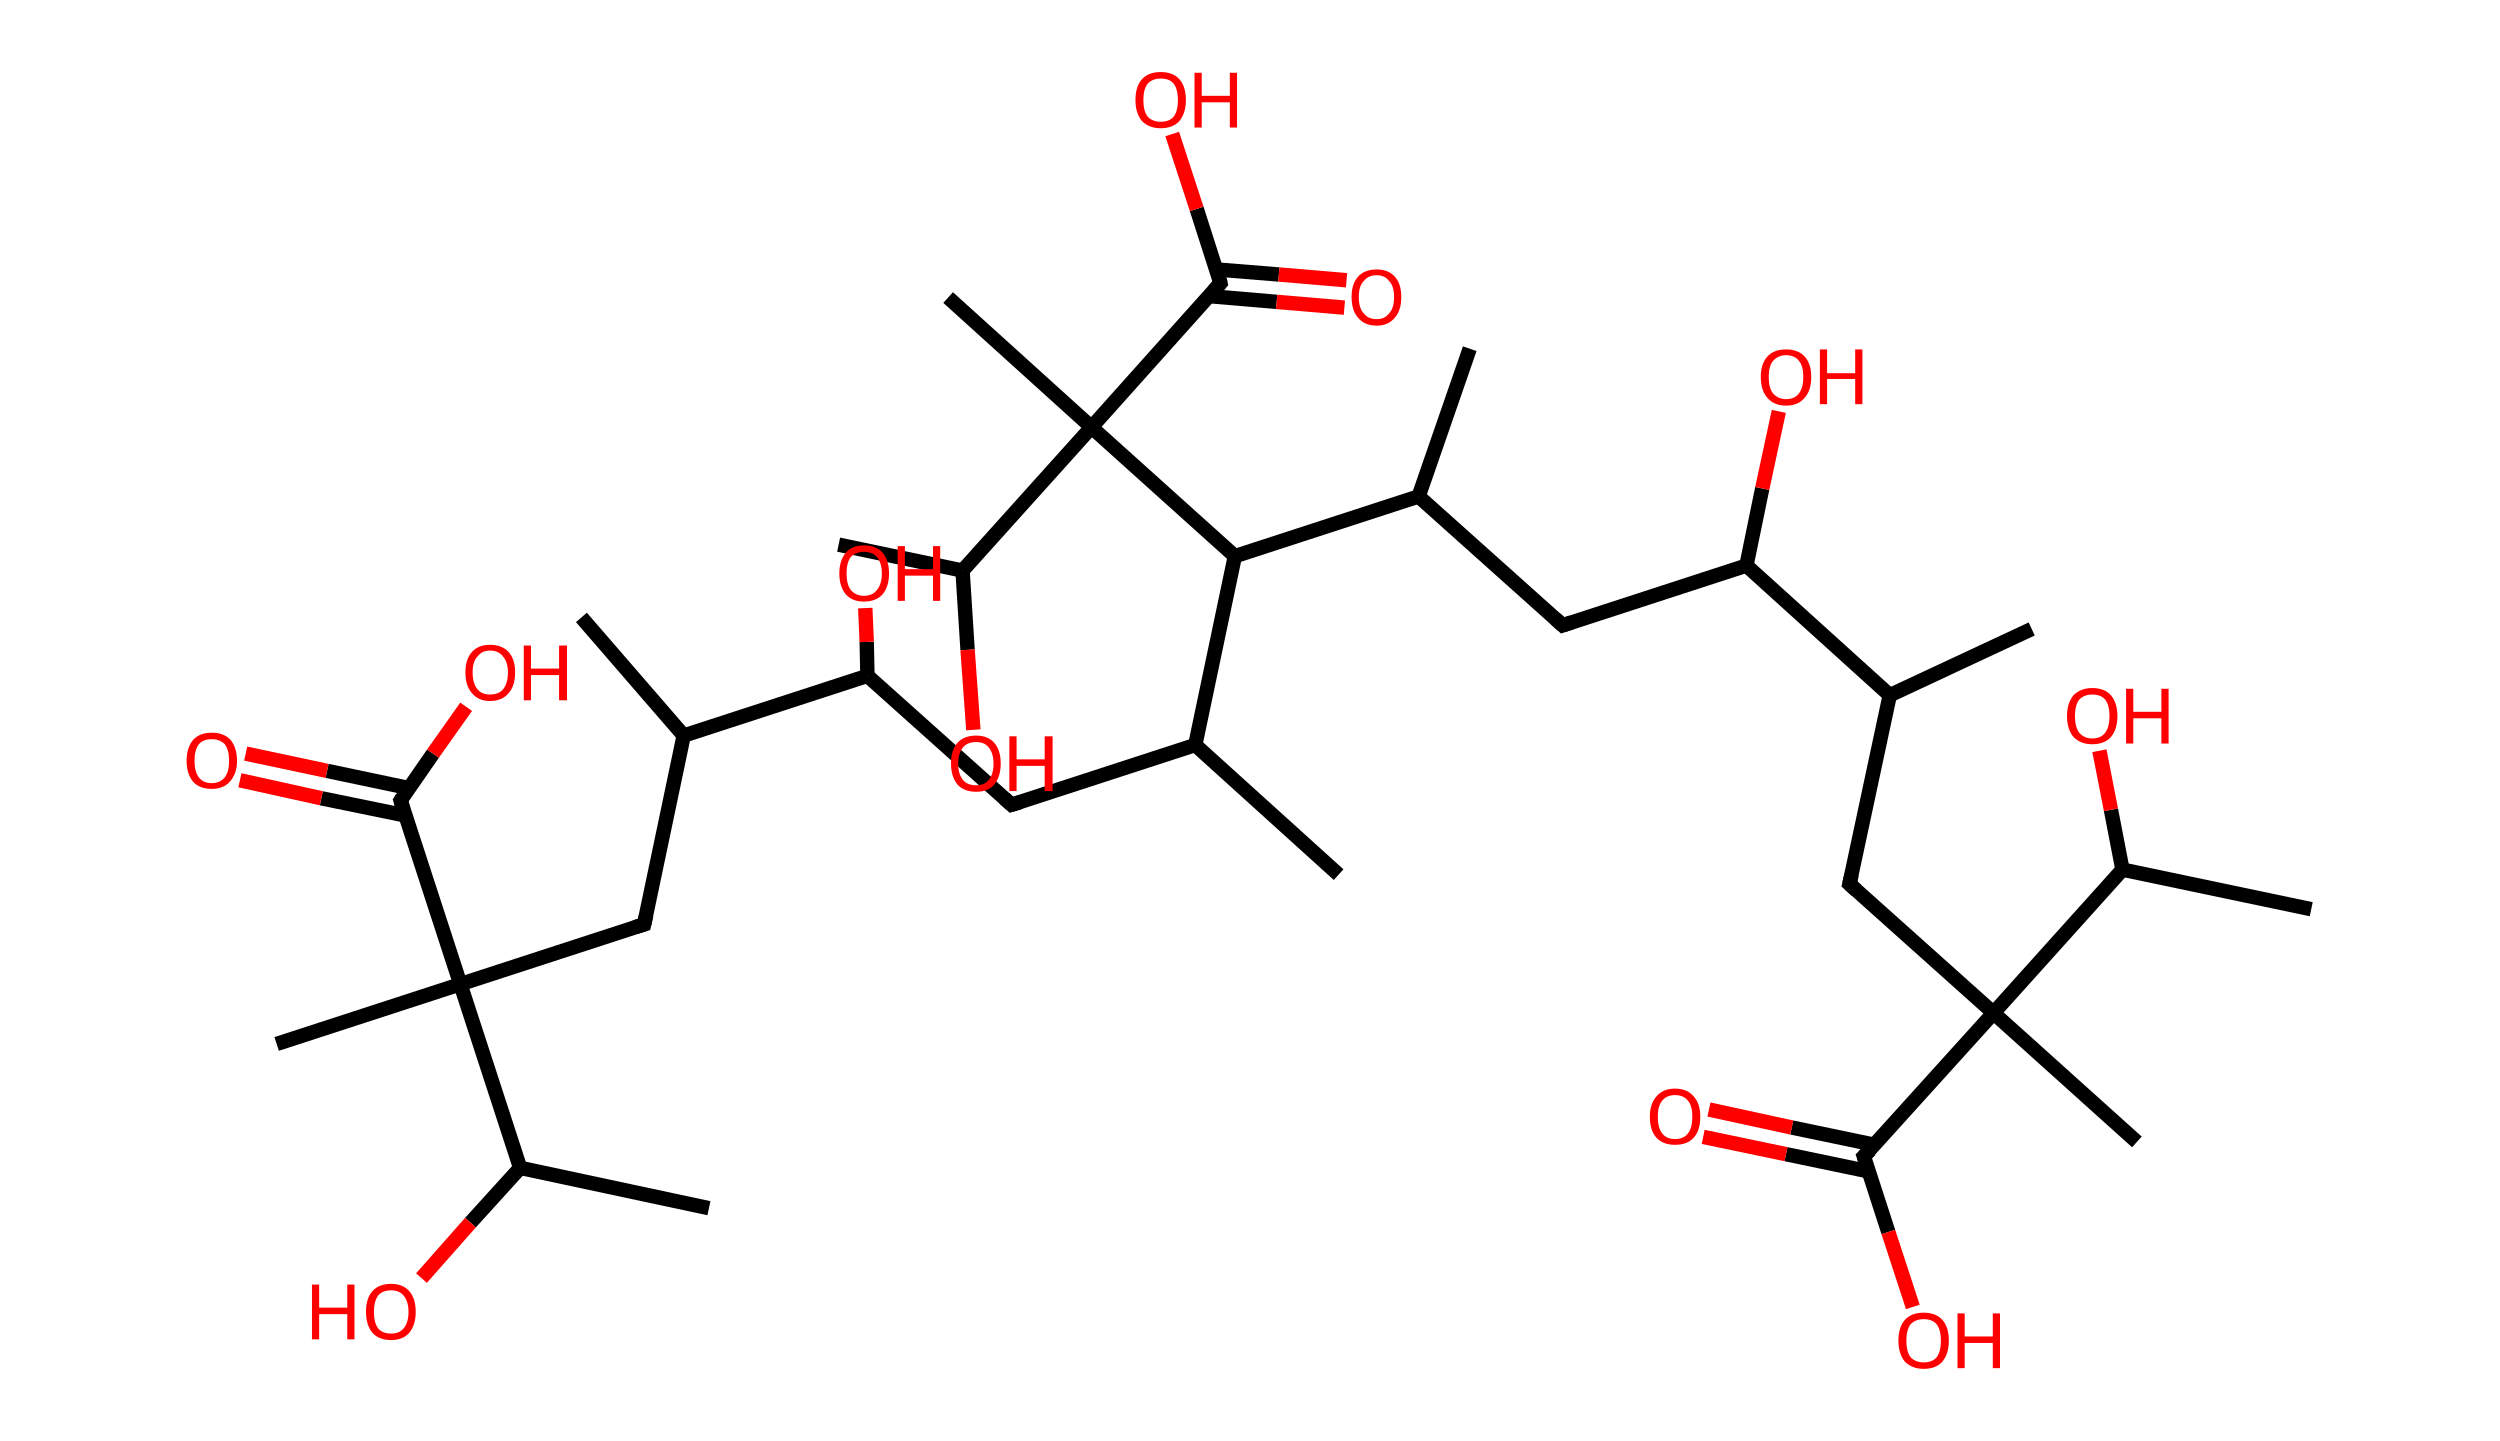 <?xml version='1.0' encoding='ASCII' standalone='yes'?>
<svg xmlns="http://www.w3.org/2000/svg" xmlns:rdkit="http://www.rdkit.org/xml" xmlns:xlink="http://www.w3.org/1999/xlink" version="1.1" baseProfile="full" xml:space="preserve" width="347px" height="200px" viewBox="0 0 347 200">
<!-- END OF HEADER -->
<rect style="opacity:1.0;fill:#FFFFFF;stroke:none" width="347.0" height="200.0" x="0.0" y="0.0"> </rect>
<path class="bond-0 atom-0 atom-1" d="M 80.7,85.7 L 94.9,102.1" style="fill:none;fill-rule:evenodd;stroke:#000000;stroke-width:2.0px;stroke-linecap:butt;stroke-linejoin:miter;stroke-opacity:1"/>
<path class="bond-1 atom-1 atom-2" d="M 94.9,102.1 L 89.4,128.3" style="fill:none;fill-rule:evenodd;stroke:#000000;stroke-width:2.0px;stroke-linecap:butt;stroke-linejoin:miter;stroke-opacity:1"/>
<path class="bond-2 atom-2 atom-3" d="M 89.4,128.3 L 63.9,136.6" style="fill:none;fill-rule:evenodd;stroke:#000000;stroke-width:2.0px;stroke-linecap:butt;stroke-linejoin:miter;stroke-opacity:1"/>
<path class="bond-3 atom-3 atom-4" d="M 63.9,136.6 L 38.4,144.9" style="fill:none;fill-rule:evenodd;stroke:#000000;stroke-width:2.0px;stroke-linecap:butt;stroke-linejoin:miter;stroke-opacity:1"/>
<path class="bond-4 atom-3 atom-5" d="M 63.9,136.6 L 55.6,111.1" style="fill:none;fill-rule:evenodd;stroke:#000000;stroke-width:2.0px;stroke-linecap:butt;stroke-linejoin:miter;stroke-opacity:1"/>
<path class="bond-5 atom-5 atom-6" d="M 56.8,109.4 L 45.4,107.0" style="fill:none;fill-rule:evenodd;stroke:#000000;stroke-width:2.0px;stroke-linecap:butt;stroke-linejoin:miter;stroke-opacity:1"/>
<path class="bond-5 atom-5 atom-6" d="M 45.4,107.0 L 34.1,104.6" style="fill:none;fill-rule:evenodd;stroke:#FF0000;stroke-width:2.0px;stroke-linecap:butt;stroke-linejoin:miter;stroke-opacity:1"/>
<path class="bond-5 atom-5 atom-6" d="M 56.3,113.2 L 44.6,110.8" style="fill:none;fill-rule:evenodd;stroke:#000000;stroke-width:2.0px;stroke-linecap:butt;stroke-linejoin:miter;stroke-opacity:1"/>
<path class="bond-5 atom-5 atom-6" d="M 44.6,110.8 L 33.3,108.3" style="fill:none;fill-rule:evenodd;stroke:#FF0000;stroke-width:2.0px;stroke-linecap:butt;stroke-linejoin:miter;stroke-opacity:1"/>
<path class="bond-6 atom-5 atom-7" d="M 55.6,111.1 L 60.1,104.6" style="fill:none;fill-rule:evenodd;stroke:#000000;stroke-width:2.0px;stroke-linecap:butt;stroke-linejoin:miter;stroke-opacity:1"/>
<path class="bond-6 atom-5 atom-7" d="M 60.1,104.6 L 64.7,98.1" style="fill:none;fill-rule:evenodd;stroke:#FF0000;stroke-width:2.0px;stroke-linecap:butt;stroke-linejoin:miter;stroke-opacity:1"/>
<path class="bond-7 atom-3 atom-8" d="M 63.9,136.6 L 72.2,162.1" style="fill:none;fill-rule:evenodd;stroke:#000000;stroke-width:2.0px;stroke-linecap:butt;stroke-linejoin:miter;stroke-opacity:1"/>
<path class="bond-8 atom-8 atom-9" d="M 72.2,162.1 L 98.4,167.7" style="fill:none;fill-rule:evenodd;stroke:#000000;stroke-width:2.0px;stroke-linecap:butt;stroke-linejoin:miter;stroke-opacity:1"/>
<path class="bond-9 atom-8 atom-10" d="M 72.2,162.1 L 65.3,169.7" style="fill:none;fill-rule:evenodd;stroke:#000000;stroke-width:2.0px;stroke-linecap:butt;stroke-linejoin:miter;stroke-opacity:1"/>
<path class="bond-9 atom-8 atom-10" d="M 65.3,169.7 L 58.5,177.4" style="fill:none;fill-rule:evenodd;stroke:#FF0000;stroke-width:2.0px;stroke-linecap:butt;stroke-linejoin:miter;stroke-opacity:1"/>
<path class="bond-10 atom-1 atom-11" d="M 94.9,102.1 L 120.4,93.8" style="fill:none;fill-rule:evenodd;stroke:#000000;stroke-width:2.0px;stroke-linecap:butt;stroke-linejoin:miter;stroke-opacity:1"/>
<path class="bond-11 atom-11 atom-12" d="M 120.4,93.8 L 120.3,89.1" style="fill:none;fill-rule:evenodd;stroke:#000000;stroke-width:2.0px;stroke-linecap:butt;stroke-linejoin:miter;stroke-opacity:1"/>
<path class="bond-11 atom-11 atom-12" d="M 120.3,89.1 L 120.1,84.4" style="fill:none;fill-rule:evenodd;stroke:#FF0000;stroke-width:2.0px;stroke-linecap:butt;stroke-linejoin:miter;stroke-opacity:1"/>
<path class="bond-12 atom-11 atom-13" d="M 120.4,93.8 L 140.4,111.7" style="fill:none;fill-rule:evenodd;stroke:#000000;stroke-width:2.0px;stroke-linecap:butt;stroke-linejoin:miter;stroke-opacity:1"/>
<path class="bond-13 atom-13 atom-14" d="M 140.4,111.7 L 165.9,103.4" style="fill:none;fill-rule:evenodd;stroke:#000000;stroke-width:2.0px;stroke-linecap:butt;stroke-linejoin:miter;stroke-opacity:1"/>
<path class="bond-14 atom-14 atom-15" d="M 165.9,103.4 L 185.8,121.4" style="fill:none;fill-rule:evenodd;stroke:#000000;stroke-width:2.0px;stroke-linecap:butt;stroke-linejoin:miter;stroke-opacity:1"/>
<path class="bond-15 atom-14 atom-16" d="M 165.9,103.4 L 171.4,77.2" style="fill:none;fill-rule:evenodd;stroke:#000000;stroke-width:2.0px;stroke-linecap:butt;stroke-linejoin:miter;stroke-opacity:1"/>
<path class="bond-16 atom-16 atom-17" d="M 171.4,77.2 L 196.9,68.9" style="fill:none;fill-rule:evenodd;stroke:#000000;stroke-width:2.0px;stroke-linecap:butt;stroke-linejoin:miter;stroke-opacity:1"/>
<path class="bond-17 atom-17 atom-18" d="M 196.9,68.9 L 204.0,48.4" style="fill:none;fill-rule:evenodd;stroke:#000000;stroke-width:2.0px;stroke-linecap:butt;stroke-linejoin:miter;stroke-opacity:1"/>
<path class="bond-18 atom-17 atom-19" d="M 196.9,68.9 L 216.9,86.8" style="fill:none;fill-rule:evenodd;stroke:#000000;stroke-width:2.0px;stroke-linecap:butt;stroke-linejoin:miter;stroke-opacity:1"/>
<path class="bond-19 atom-19 atom-20" d="M 216.9,86.8 L 242.4,78.5" style="fill:none;fill-rule:evenodd;stroke:#000000;stroke-width:2.0px;stroke-linecap:butt;stroke-linejoin:miter;stroke-opacity:1"/>
<path class="bond-20 atom-20 atom-21" d="M 242.4,78.5 L 244.6,67.8" style="fill:none;fill-rule:evenodd;stroke:#000000;stroke-width:2.0px;stroke-linecap:butt;stroke-linejoin:miter;stroke-opacity:1"/>
<path class="bond-20 atom-20 atom-21" d="M 244.6,67.8 L 246.9,57.1" style="fill:none;fill-rule:evenodd;stroke:#FF0000;stroke-width:2.0px;stroke-linecap:butt;stroke-linejoin:miter;stroke-opacity:1"/>
<path class="bond-21 atom-20 atom-22" d="M 242.4,78.5 L 262.3,96.5" style="fill:none;fill-rule:evenodd;stroke:#000000;stroke-width:2.0px;stroke-linecap:butt;stroke-linejoin:miter;stroke-opacity:1"/>
<path class="bond-22 atom-22 atom-23" d="M 262.3,96.5 L 282.0,87.3" style="fill:none;fill-rule:evenodd;stroke:#000000;stroke-width:2.0px;stroke-linecap:butt;stroke-linejoin:miter;stroke-opacity:1"/>
<path class="bond-23 atom-22 atom-24" d="M 262.3,96.5 L 256.7,122.7" style="fill:none;fill-rule:evenodd;stroke:#000000;stroke-width:2.0px;stroke-linecap:butt;stroke-linejoin:miter;stroke-opacity:1"/>
<path class="bond-24 atom-24 atom-25" d="M 256.7,122.7 L 276.7,140.6" style="fill:none;fill-rule:evenodd;stroke:#000000;stroke-width:2.0px;stroke-linecap:butt;stroke-linejoin:miter;stroke-opacity:1"/>
<path class="bond-25 atom-25 atom-26" d="M 276.7,140.6 L 296.6,158.5" style="fill:none;fill-rule:evenodd;stroke:#000000;stroke-width:2.0px;stroke-linecap:butt;stroke-linejoin:miter;stroke-opacity:1"/>
<path class="bond-26 atom-25 atom-27" d="M 276.7,140.6 L 258.7,160.5" style="fill:none;fill-rule:evenodd;stroke:#000000;stroke-width:2.0px;stroke-linecap:butt;stroke-linejoin:miter;stroke-opacity:1"/>
<path class="bond-27 atom-27 atom-28" d="M 260.2,158.9 L 248.7,156.5" style="fill:none;fill-rule:evenodd;stroke:#000000;stroke-width:2.0px;stroke-linecap:butt;stroke-linejoin:miter;stroke-opacity:1"/>
<path class="bond-27 atom-27 atom-28" d="M 248.7,156.5 L 237.2,154.0" style="fill:none;fill-rule:evenodd;stroke:#FF0000;stroke-width:2.0px;stroke-linecap:butt;stroke-linejoin:miter;stroke-opacity:1"/>
<path class="bond-27 atom-27 atom-28" d="M 259.4,162.6 L 247.9,160.2" style="fill:none;fill-rule:evenodd;stroke:#000000;stroke-width:2.0px;stroke-linecap:butt;stroke-linejoin:miter;stroke-opacity:1"/>
<path class="bond-27 atom-27 atom-28" d="M 247.9,160.2 L 236.4,157.8" style="fill:none;fill-rule:evenodd;stroke:#FF0000;stroke-width:2.0px;stroke-linecap:butt;stroke-linejoin:miter;stroke-opacity:1"/>
<path class="bond-28 atom-27 atom-29" d="M 258.7,160.5 L 262.1,171.0" style="fill:none;fill-rule:evenodd;stroke:#000000;stroke-width:2.0px;stroke-linecap:butt;stroke-linejoin:miter;stroke-opacity:1"/>
<path class="bond-28 atom-27 atom-29" d="M 262.1,171.0 L 265.5,181.4" style="fill:none;fill-rule:evenodd;stroke:#FF0000;stroke-width:2.0px;stroke-linecap:butt;stroke-linejoin:miter;stroke-opacity:1"/>
<path class="bond-29 atom-25 atom-30" d="M 276.7,140.6 L 294.6,120.7" style="fill:none;fill-rule:evenodd;stroke:#000000;stroke-width:2.0px;stroke-linecap:butt;stroke-linejoin:miter;stroke-opacity:1"/>
<path class="bond-30 atom-30 atom-31" d="M 294.6,120.7 L 320.8,126.2" style="fill:none;fill-rule:evenodd;stroke:#000000;stroke-width:2.0px;stroke-linecap:butt;stroke-linejoin:miter;stroke-opacity:1"/>
<path class="bond-31 atom-30 atom-32" d="M 294.6,120.7 L 293.0,112.4" style="fill:none;fill-rule:evenodd;stroke:#000000;stroke-width:2.0px;stroke-linecap:butt;stroke-linejoin:miter;stroke-opacity:1"/>
<path class="bond-31 atom-30 atom-32" d="M 293.0,112.4 L 291.4,104.2" style="fill:none;fill-rule:evenodd;stroke:#FF0000;stroke-width:2.0px;stroke-linecap:butt;stroke-linejoin:miter;stroke-opacity:1"/>
<path class="bond-32 atom-16 atom-33" d="M 171.4,77.2 L 151.5,59.3" style="fill:none;fill-rule:evenodd;stroke:#000000;stroke-width:2.0px;stroke-linecap:butt;stroke-linejoin:miter;stroke-opacity:1"/>
<path class="bond-33 atom-33 atom-34" d="M 151.5,59.3 L 131.6,41.3" style="fill:none;fill-rule:evenodd;stroke:#000000;stroke-width:2.0px;stroke-linecap:butt;stroke-linejoin:miter;stroke-opacity:1"/>
<path class="bond-34 atom-33 atom-35" d="M 151.5,59.3 L 169.4,39.3" style="fill:none;fill-rule:evenodd;stroke:#000000;stroke-width:2.0px;stroke-linecap:butt;stroke-linejoin:miter;stroke-opacity:1"/>
<path class="bond-35 atom-35 atom-36" d="M 167.8,41.1 L 177.2,41.9" style="fill:none;fill-rule:evenodd;stroke:#000000;stroke-width:2.0px;stroke-linecap:butt;stroke-linejoin:miter;stroke-opacity:1"/>
<path class="bond-35 atom-35 atom-36" d="M 177.2,41.9 L 186.6,42.7" style="fill:none;fill-rule:evenodd;stroke:#FF0000;stroke-width:2.0px;stroke-linecap:butt;stroke-linejoin:miter;stroke-opacity:1"/>
<path class="bond-35 atom-35 atom-36" d="M 168.8,37.4 L 177.5,38.1" style="fill:none;fill-rule:evenodd;stroke:#000000;stroke-width:2.0px;stroke-linecap:butt;stroke-linejoin:miter;stroke-opacity:1"/>
<path class="bond-35 atom-35 atom-36" d="M 177.5,38.1 L 186.9,38.9" style="fill:none;fill-rule:evenodd;stroke:#FF0000;stroke-width:2.0px;stroke-linecap:butt;stroke-linejoin:miter;stroke-opacity:1"/>
<path class="bond-36 atom-35 atom-37" d="M 169.4,39.3 L 166.1,29.0" style="fill:none;fill-rule:evenodd;stroke:#000000;stroke-width:2.0px;stroke-linecap:butt;stroke-linejoin:miter;stroke-opacity:1"/>
<path class="bond-36 atom-35 atom-37" d="M 166.1,29.0 L 162.7,18.6" style="fill:none;fill-rule:evenodd;stroke:#FF0000;stroke-width:2.0px;stroke-linecap:butt;stroke-linejoin:miter;stroke-opacity:1"/>
<path class="bond-37 atom-33 atom-38" d="M 151.5,59.3 L 133.6,79.2" style="fill:none;fill-rule:evenodd;stroke:#000000;stroke-width:2.0px;stroke-linecap:butt;stroke-linejoin:miter;stroke-opacity:1"/>
<path class="bond-38 atom-38 atom-39" d="M 133.6,79.2 L 116.4,75.6" style="fill:none;fill-rule:evenodd;stroke:#000000;stroke-width:2.0px;stroke-linecap:butt;stroke-linejoin:miter;stroke-opacity:1"/>
<path class="bond-39 atom-38 atom-40" d="M 133.6,79.2 L 134.3,90.2" style="fill:none;fill-rule:evenodd;stroke:#000000;stroke-width:2.0px;stroke-linecap:butt;stroke-linejoin:miter;stroke-opacity:1"/>
<path class="bond-39 atom-38 atom-40" d="M 134.3,90.2 L 135.1,101.3" style="fill:none;fill-rule:evenodd;stroke:#FF0000;stroke-width:2.0px;stroke-linecap:butt;stroke-linejoin:miter;stroke-opacity:1"/>
<path d="M 89.7,127.0 L 89.4,128.3 L 88.1,128.7" style="fill:none;stroke:#000000;stroke-width:2.0px;stroke-linecap:butt;stroke-linejoin:miter;stroke-opacity:1;"/>
<path d="M 56.0,112.4 L 55.6,111.1 L 55.8,110.8" style="fill:none;stroke:#000000;stroke-width:2.0px;stroke-linecap:butt;stroke-linejoin:miter;stroke-opacity:1;"/>
<path d="M 139.4,110.8 L 140.4,111.7 L 141.7,111.3" style="fill:none;stroke:#000000;stroke-width:2.0px;stroke-linecap:butt;stroke-linejoin:miter;stroke-opacity:1;"/>
<path d="M 215.9,85.9 L 216.9,86.8 L 218.1,86.4" style="fill:none;stroke:#000000;stroke-width:2.0px;stroke-linecap:butt;stroke-linejoin:miter;stroke-opacity:1;"/>
<path d="M 257.0,121.4 L 256.7,122.7 L 257.7,123.6" style="fill:none;stroke:#000000;stroke-width:2.0px;stroke-linecap:butt;stroke-linejoin:miter;stroke-opacity:1;"/>
<path d="M 259.6,159.6 L 258.7,160.5 L 258.9,161.1" style="fill:none;stroke:#000000;stroke-width:2.0px;stroke-linecap:butt;stroke-linejoin:miter;stroke-opacity:1;"/>
<path d="M 168.5,40.3 L 169.4,39.3 L 169.3,38.8" style="fill:none;stroke:#000000;stroke-width:2.0px;stroke-linecap:butt;stroke-linejoin:miter;stroke-opacity:1;"/>
<path class="atom-6" d="M 25.9 105.6 Q 25.9 103.8, 26.8 102.7 Q 27.7 101.7, 29.4 101.7 Q 31.1 101.7, 32.0 102.7 Q 32.9 103.8, 32.9 105.6 Q 32.9 107.4, 31.9 108.5 Q 31.0 109.5, 29.4 109.5 Q 27.7 109.5, 26.8 108.5 Q 25.9 107.4, 25.9 105.6 M 29.4 108.7 Q 30.5 108.7, 31.2 107.9 Q 31.8 107.1, 31.8 105.6 Q 31.8 104.1, 31.2 103.3 Q 30.5 102.6, 29.4 102.6 Q 28.2 102.6, 27.6 103.3 Q 27.0 104.1, 27.0 105.6 Q 27.0 107.1, 27.6 107.9 Q 28.2 108.7, 29.4 108.7 " fill="#FF0000"/>
<path class="atom-7" d="M 64.6 93.3 Q 64.6 91.5, 65.5 90.5 Q 66.4 89.5, 68.0 89.5 Q 69.7 89.5, 70.6 90.5 Q 71.5 91.5, 71.5 93.3 Q 71.5 95.2, 70.6 96.2 Q 69.7 97.3, 68.0 97.3 Q 66.4 97.3, 65.5 96.2 Q 64.6 95.2, 64.6 93.3 M 68.0 96.4 Q 69.2 96.4, 69.8 95.7 Q 70.5 94.9, 70.5 93.3 Q 70.5 91.9, 69.8 91.1 Q 69.2 90.3, 68.0 90.3 Q 66.9 90.3, 66.3 91.1 Q 65.6 91.8, 65.6 93.3 Q 65.6 94.9, 66.3 95.7 Q 66.9 96.4, 68.0 96.4 " fill="#FF0000"/>
<path class="atom-7" d="M 72.7 89.6 L 73.7 89.6 L 73.7 92.8 L 77.6 92.8 L 77.6 89.6 L 78.7 89.6 L 78.7 97.2 L 77.6 97.2 L 77.6 93.7 L 73.7 93.7 L 73.7 97.2 L 72.7 97.2 L 72.7 89.6 " fill="#FF0000"/>
<path class="atom-10" d="M 43.3 178.3 L 44.3 178.3 L 44.3 181.5 L 48.2 181.5 L 48.2 178.3 L 49.2 178.3 L 49.2 185.9 L 48.2 185.9 L 48.2 182.4 L 44.3 182.4 L 44.3 185.9 L 43.3 185.9 L 43.3 178.3 " fill="#FF0000"/>
<path class="atom-10" d="M 50.8 182.1 Q 50.8 180.2, 51.7 179.2 Q 52.6 178.2, 54.3 178.2 Q 55.9 178.2, 56.8 179.2 Q 57.7 180.2, 57.7 182.1 Q 57.7 183.9, 56.8 185.0 Q 55.9 186.0, 54.3 186.0 Q 52.6 186.0, 51.7 185.0 Q 50.8 183.9, 50.8 182.1 M 54.3 185.1 Q 55.4 185.1, 56.0 184.4 Q 56.7 183.6, 56.7 182.1 Q 56.7 180.6, 56.0 179.8 Q 55.4 179.1, 54.3 179.1 Q 53.1 179.1, 52.5 179.8 Q 51.9 180.6, 51.9 182.1 Q 51.9 183.6, 52.5 184.4 Q 53.1 185.1, 54.3 185.1 " fill="#FF0000"/>
<path class="atom-12" d="M 116.5 79.6 Q 116.5 77.8, 117.4 76.7 Q 118.3 75.7, 119.9 75.7 Q 121.6 75.7, 122.5 76.7 Q 123.4 77.8, 123.4 79.6 Q 123.4 81.4, 122.5 82.5 Q 121.6 83.5, 119.9 83.5 Q 118.3 83.5, 117.4 82.5 Q 116.5 81.4, 116.5 79.6 M 119.9 82.7 Q 121.1 82.7, 121.7 81.9 Q 122.4 81.1, 122.4 79.6 Q 122.4 78.1, 121.7 77.3 Q 121.1 76.6, 119.9 76.6 Q 118.8 76.6, 118.1 77.3 Q 117.5 78.1, 117.5 79.6 Q 117.5 81.1, 118.1 81.9 Q 118.8 82.7, 119.9 82.7 " fill="#FF0000"/>
<path class="atom-12" d="M 124.6 75.8 L 125.6 75.8 L 125.6 79.0 L 129.5 79.0 L 129.5 75.8 L 130.5 75.8 L 130.5 83.4 L 129.5 83.4 L 129.5 79.9 L 125.6 79.9 L 125.6 83.4 L 124.6 83.4 L 124.6 75.8 " fill="#FF0000"/>
<path class="atom-21" d="M 244.4 52.3 Q 244.4 50.5, 245.3 49.5 Q 246.2 48.5, 247.9 48.5 Q 249.6 48.5, 250.5 49.5 Q 251.4 50.5, 251.4 52.3 Q 251.4 54.2, 250.5 55.2 Q 249.6 56.3, 247.9 56.3 Q 246.2 56.3, 245.3 55.2 Q 244.4 54.2, 244.4 52.3 M 247.9 55.4 Q 249.1 55.4, 249.7 54.6 Q 250.3 53.8, 250.3 52.3 Q 250.3 50.8, 249.7 50.1 Q 249.1 49.3, 247.9 49.3 Q 246.8 49.3, 246.1 50.1 Q 245.5 50.8, 245.5 52.3 Q 245.5 53.9, 246.1 54.6 Q 246.8 55.4, 247.9 55.4 " fill="#FF0000"/>
<path class="atom-21" d="M 252.6 48.5 L 253.6 48.5 L 253.6 51.8 L 257.5 51.8 L 257.5 48.5 L 258.5 48.5 L 258.5 56.1 L 257.5 56.1 L 257.5 52.6 L 253.6 52.6 L 253.6 56.1 L 252.6 56.1 L 252.6 48.5 " fill="#FF0000"/>
<path class="atom-28" d="M 229.0 155.0 Q 229.0 153.2, 229.9 152.2 Q 230.8 151.1, 232.5 151.1 Q 234.2 151.1, 235.1 152.2 Q 236.0 153.2, 236.0 155.0 Q 236.0 156.9, 235.1 157.9 Q 234.2 158.9, 232.5 158.9 Q 230.8 158.9, 229.9 157.9 Q 229.0 156.9, 229.0 155.0 M 232.5 158.1 Q 233.7 158.1, 234.3 157.3 Q 234.9 156.5, 234.9 155.0 Q 234.9 153.5, 234.3 152.8 Q 233.7 152.0, 232.5 152.0 Q 231.3 152.0, 230.7 152.8 Q 230.1 153.5, 230.1 155.0 Q 230.1 156.5, 230.7 157.3 Q 231.3 158.1, 232.5 158.1 " fill="#FF0000"/>
<path class="atom-29" d="M 263.5 186.1 Q 263.5 184.2, 264.4 183.2 Q 265.3 182.2, 267.0 182.2 Q 268.7 182.2, 269.6 183.2 Q 270.5 184.2, 270.5 186.1 Q 270.5 187.9, 269.6 189.0 Q 268.7 190.0, 267.0 190.0 Q 265.4 190.0, 264.4 189.0 Q 263.5 187.9, 263.5 186.1 M 267.0 189.1 Q 268.2 189.1, 268.8 188.4 Q 269.4 187.6, 269.4 186.1 Q 269.4 184.6, 268.8 183.8 Q 268.2 183.1, 267.0 183.1 Q 265.9 183.1, 265.2 183.8 Q 264.6 184.6, 264.6 186.1 Q 264.6 187.6, 265.2 188.4 Q 265.9 189.1, 267.0 189.1 " fill="#FF0000"/>
<path class="atom-29" d="M 271.7 182.3 L 272.7 182.3 L 272.7 185.5 L 276.6 185.5 L 276.6 182.3 L 277.6 182.3 L 277.6 189.9 L 276.6 189.9 L 276.6 186.4 L 272.7 186.4 L 272.7 189.9 L 271.7 189.9 L 271.7 182.3 " fill="#FF0000"/>
<path class="atom-32" d="M 286.9 99.4 Q 286.9 97.6, 287.8 96.5 Q 288.8 95.5, 290.4 95.5 Q 292.1 95.5, 293.0 96.5 Q 293.9 97.6, 293.9 99.4 Q 293.9 101.2, 293.0 102.3 Q 292.1 103.3, 290.4 103.3 Q 288.8 103.3, 287.8 102.3 Q 286.9 101.2, 286.9 99.4 M 290.4 102.5 Q 291.6 102.5, 292.2 101.7 Q 292.8 100.9, 292.8 99.4 Q 292.8 97.9, 292.2 97.1 Q 291.6 96.4, 290.4 96.4 Q 289.3 96.4, 288.6 97.1 Q 288.0 97.9, 288.0 99.4 Q 288.0 100.9, 288.6 101.7 Q 289.3 102.5, 290.4 102.5 " fill="#FF0000"/>
<path class="atom-32" d="M 295.1 95.6 L 296.1 95.6 L 296.1 98.8 L 300.0 98.8 L 300.0 95.6 L 301.0 95.6 L 301.0 103.2 L 300.0 103.2 L 300.0 99.7 L 296.1 99.7 L 296.1 103.2 L 295.1 103.2 L 295.1 95.6 " fill="#FF0000"/>
<path class="atom-36" d="M 187.6 41.2 Q 187.6 39.4, 188.5 38.4 Q 189.4 37.4, 191.1 37.4 Q 192.7 37.4, 193.6 38.4 Q 194.5 39.4, 194.5 41.2 Q 194.5 43.1, 193.6 44.1 Q 192.7 45.2, 191.1 45.2 Q 189.4 45.2, 188.5 44.1 Q 187.6 43.1, 187.6 41.2 M 191.1 44.3 Q 192.2 44.3, 192.8 43.5 Q 193.5 42.8, 193.5 41.2 Q 193.5 39.7, 192.8 39.0 Q 192.2 38.2, 191.1 38.2 Q 189.9 38.2, 189.3 39.0 Q 188.6 39.7, 188.6 41.2 Q 188.6 42.8, 189.3 43.5 Q 189.9 44.3, 191.1 44.3 " fill="#FF0000"/>
<path class="atom-37" d="M 157.6 13.9 Q 157.6 12.0, 158.5 11.0 Q 159.4 10.0, 161.1 10.0 Q 162.8 10.0, 163.7 11.0 Q 164.6 12.0, 164.6 13.9 Q 164.6 15.7, 163.7 16.8 Q 162.8 17.8, 161.1 17.8 Q 159.5 17.8, 158.5 16.8 Q 157.6 15.7, 157.6 13.9 M 161.1 16.9 Q 162.3 16.9, 162.9 16.2 Q 163.5 15.4, 163.5 13.9 Q 163.5 12.4, 162.9 11.6 Q 162.3 10.9, 161.1 10.9 Q 160.0 10.9, 159.3 11.6 Q 158.7 12.4, 158.7 13.9 Q 158.7 15.4, 159.3 16.2 Q 160.0 16.9, 161.1 16.9 " fill="#FF0000"/>
<path class="atom-37" d="M 165.8 10.1 L 166.8 10.1 L 166.8 13.3 L 170.7 13.3 L 170.7 10.1 L 171.7 10.1 L 171.7 17.7 L 170.7 17.7 L 170.7 14.2 L 166.8 14.2 L 166.8 17.7 L 165.8 17.7 L 165.8 10.1 " fill="#FF0000"/>
<path class="atom-40" d="M 132.0 106.0 Q 132.0 104.1, 132.9 103.1 Q 133.8 102.1, 135.5 102.1 Q 137.1 102.1, 138.0 103.1 Q 138.9 104.1, 138.9 106.0 Q 138.9 107.8, 138.0 108.9 Q 137.1 109.9, 135.5 109.9 Q 133.8 109.9, 132.9 108.9 Q 132.0 107.8, 132.0 106.0 M 135.5 109.0 Q 136.6 109.0, 137.2 108.3 Q 137.9 107.5, 137.9 106.0 Q 137.9 104.5, 137.2 103.7 Q 136.6 103.0, 135.5 103.0 Q 134.3 103.0, 133.7 103.7 Q 133.0 104.5, 133.0 106.0 Q 133.0 107.5, 133.7 108.3 Q 134.3 109.0, 135.5 109.0 " fill="#FF0000"/>
<path class="atom-40" d="M 140.1 102.2 L 141.1 102.2 L 141.1 105.4 L 145.0 105.4 L 145.0 102.2 L 146.1 102.2 L 146.1 109.8 L 145.0 109.8 L 145.0 106.3 L 141.1 106.3 L 141.1 109.8 L 140.1 109.8 L 140.1 102.2 " fill="#FF0000"/>
</svg>
